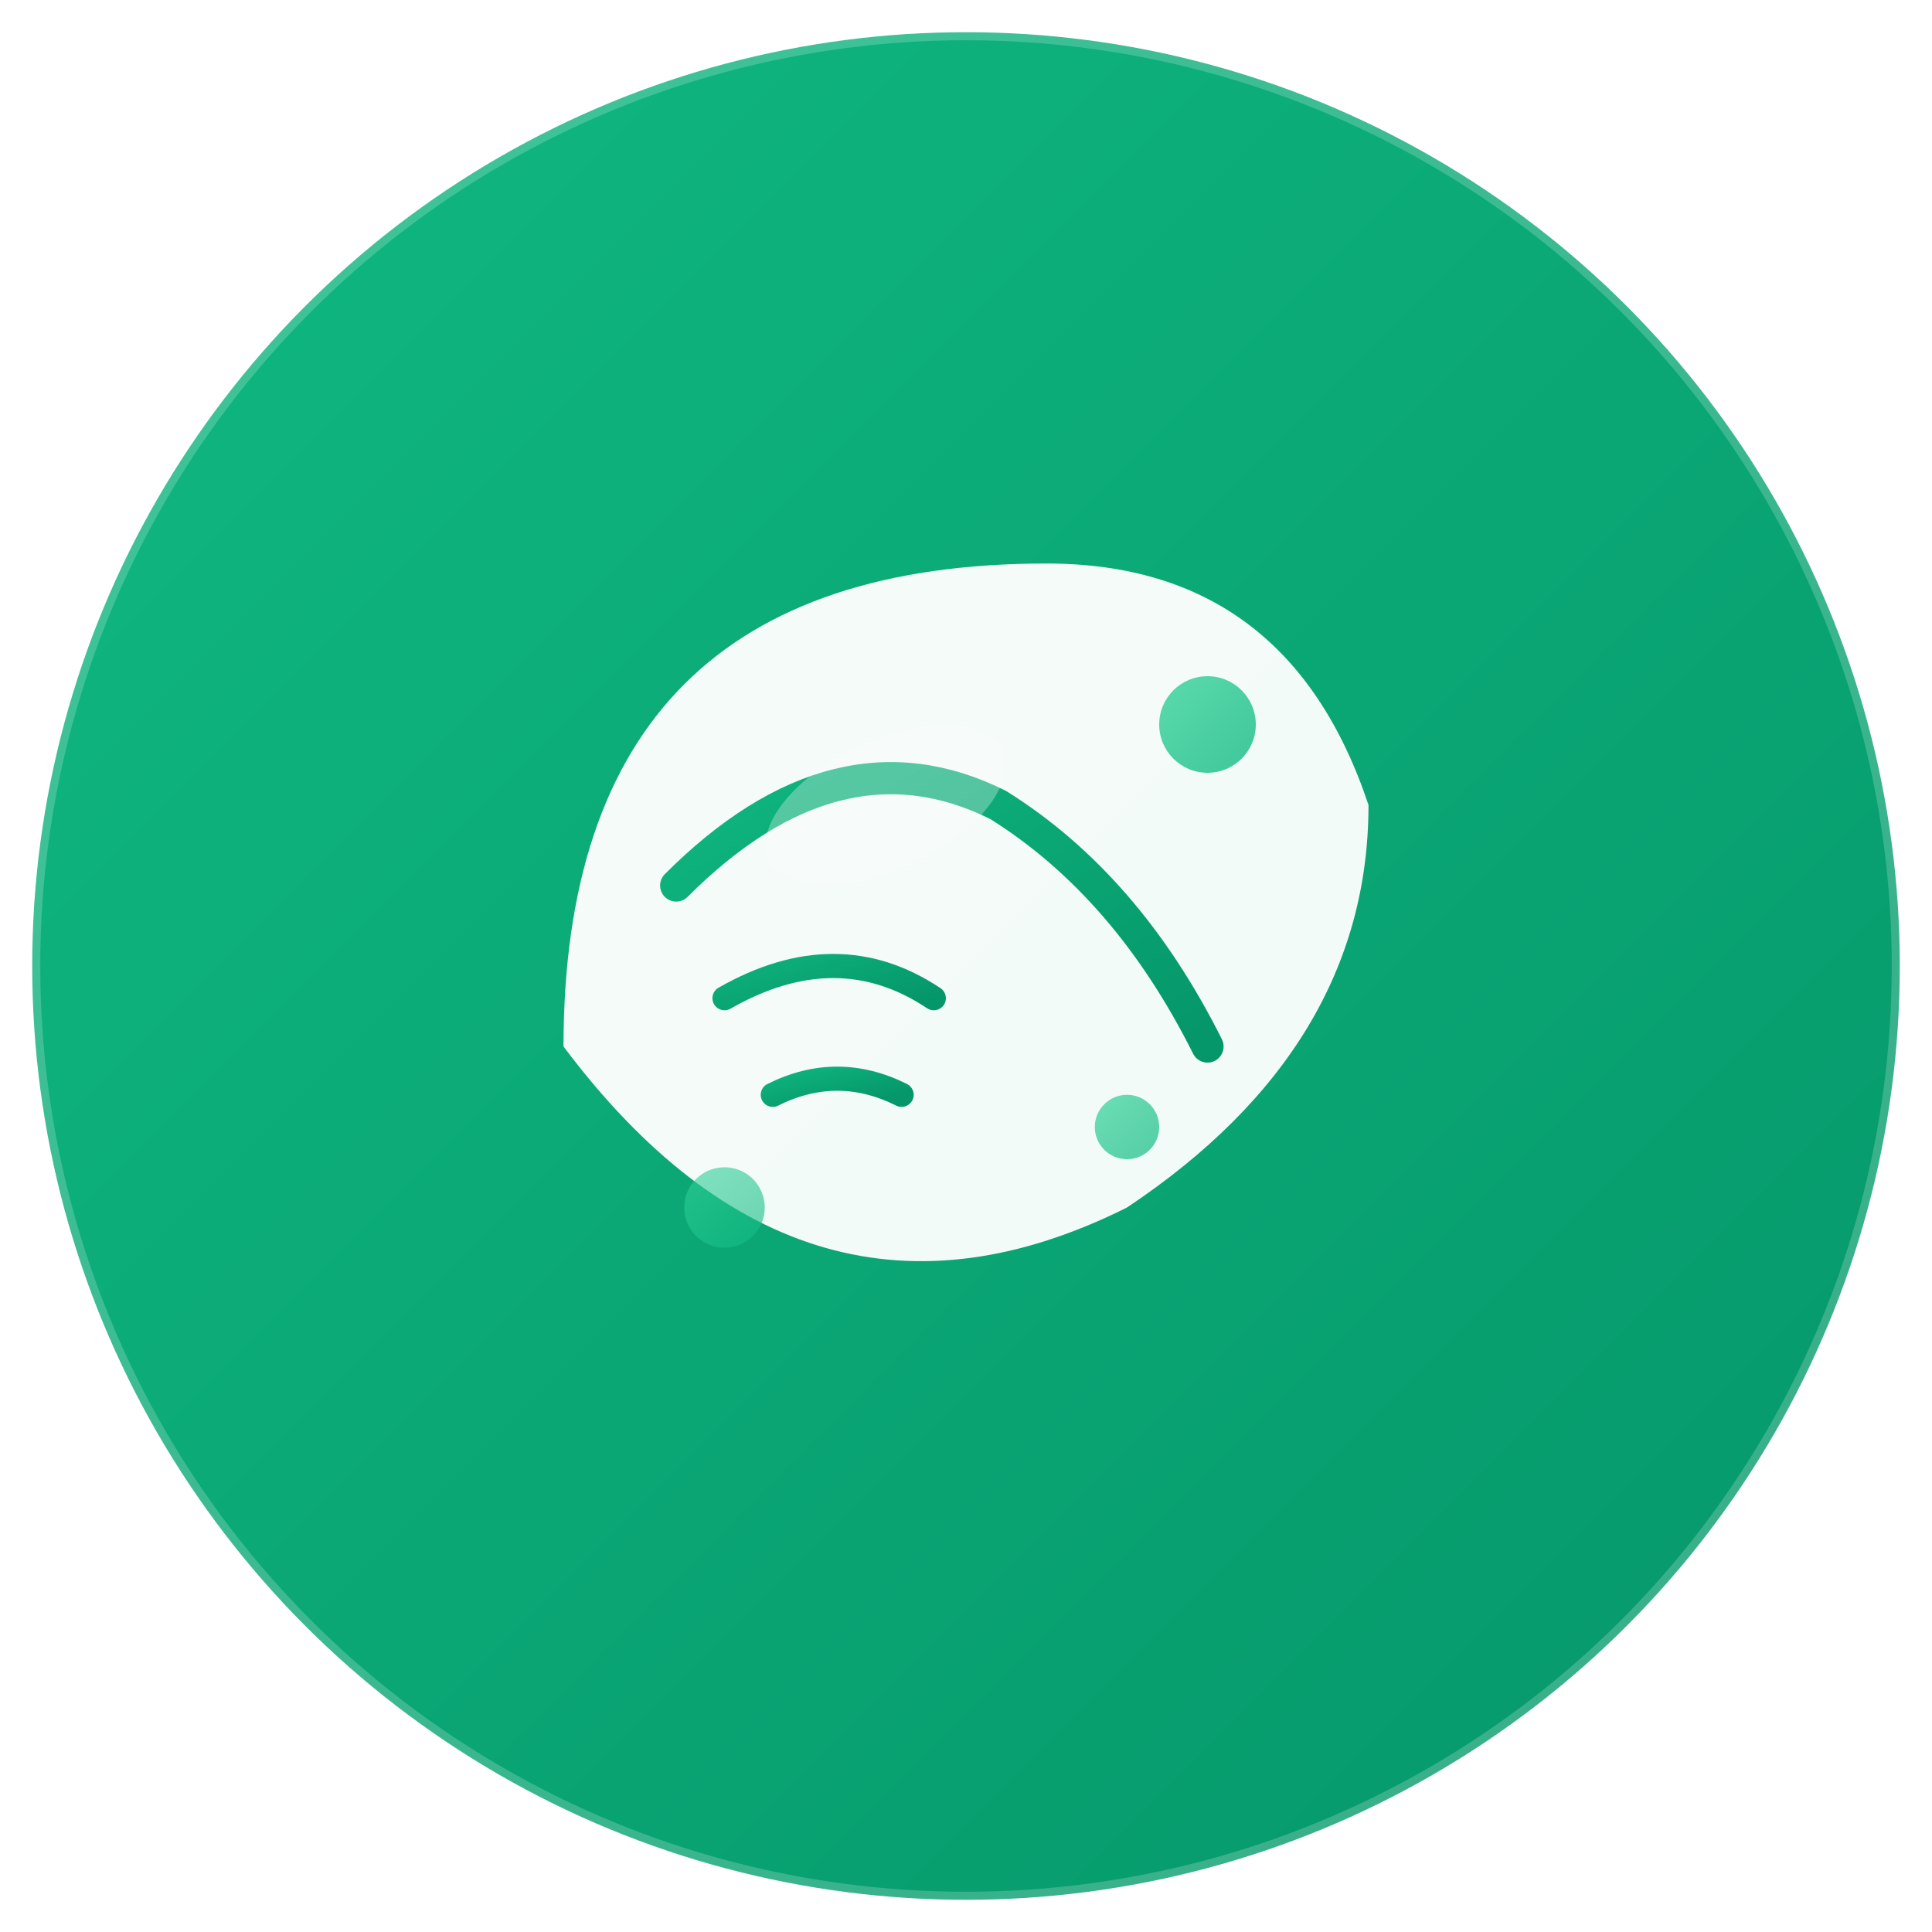 <svg width="120" height="120" viewBox="0 0 120 120" fill="none" xmlns="http://www.w3.org/2000/svg">
  <defs>
    <linearGradient id="leafGradient" x1="0%" y1="0%" x2="100%" y2="100%">
      <stop offset="0%" style="stop-color:#10b981;stop-opacity:1" />
      <stop offset="100%" style="stop-color:#059669;stop-opacity:1" />
    </linearGradient>
    <linearGradient id="accentGradient" x1="0%" y1="0%" x2="100%" y2="100%">
      <stop offset="0%" style="stop-color:#34d399;stop-opacity:1" />
      <stop offset="100%" style="stop-color:#10b981;stop-opacity:1" />
    </linearGradient>
    <filter id="dropShadow" x="-50%" y="-50%" width="200%" height="200%">
      <feDropShadow dx="0" dy="2" stdDeviation="3" flood-color="#000000" flood-opacity="0.1"/>
    </filter>
  </defs>
  
  <!-- Background circle -->
  <circle cx="60" cy="60" r="58" fill="url(#leafGradient)" filter="url(#dropShadow)"/>
  <circle cx="60" cy="60" r="58" fill="none" stroke="rgba(255,255,255,0.2)" stroke-width="1"/>
  
  <!-- Main leaf shape -->
  <path d="M35 65 Q35 35, 65 35 Q80 35, 85 50 Q85 65, 70 75 Q50 85, 35 65 Z" 
        fill="rgba(255,255,255,0.95)" 
        stroke="none"/>
  
  <!-- Leaf vein details -->
  <path d="M42 55 Q52 45, 62 50 Q70 55, 75 65" 
        stroke="url(#leafGradient)" 
        stroke-width="2" 
        fill="none" 
        stroke-linecap="round"/>
  
  <path d="M45 62 Q52 58, 58 62" 
        stroke="url(#leafGradient)" 
        stroke-width="1.5" 
        fill="none" 
        stroke-linecap="round"/>
  
  <path d="M48 68 Q52 66, 56 68" 
        stroke="url(#leafGradient)" 
        stroke-width="1.5" 
        fill="none" 
        stroke-linecap="round"/>
  
  <!-- Small accent elements (representing nutrition/vitamins) -->
  <circle cx="75" cy="45" r="3" fill="url(#accentGradient)" opacity="0.8"/>
  <circle cx="45" cy="75" r="2.5" fill="url(#accentGradient)" opacity="0.6"/>
  <circle cx="70" cy="70" r="2" fill="url(#accentGradient)" opacity="0.7"/>
  
  <!-- Subtle highlight on main shape -->
  <ellipse cx="55" cy="50" rx="8" ry="4" fill="rgba(255,255,255,0.3)" transform="rotate(-25 55 50)"/>
</svg>